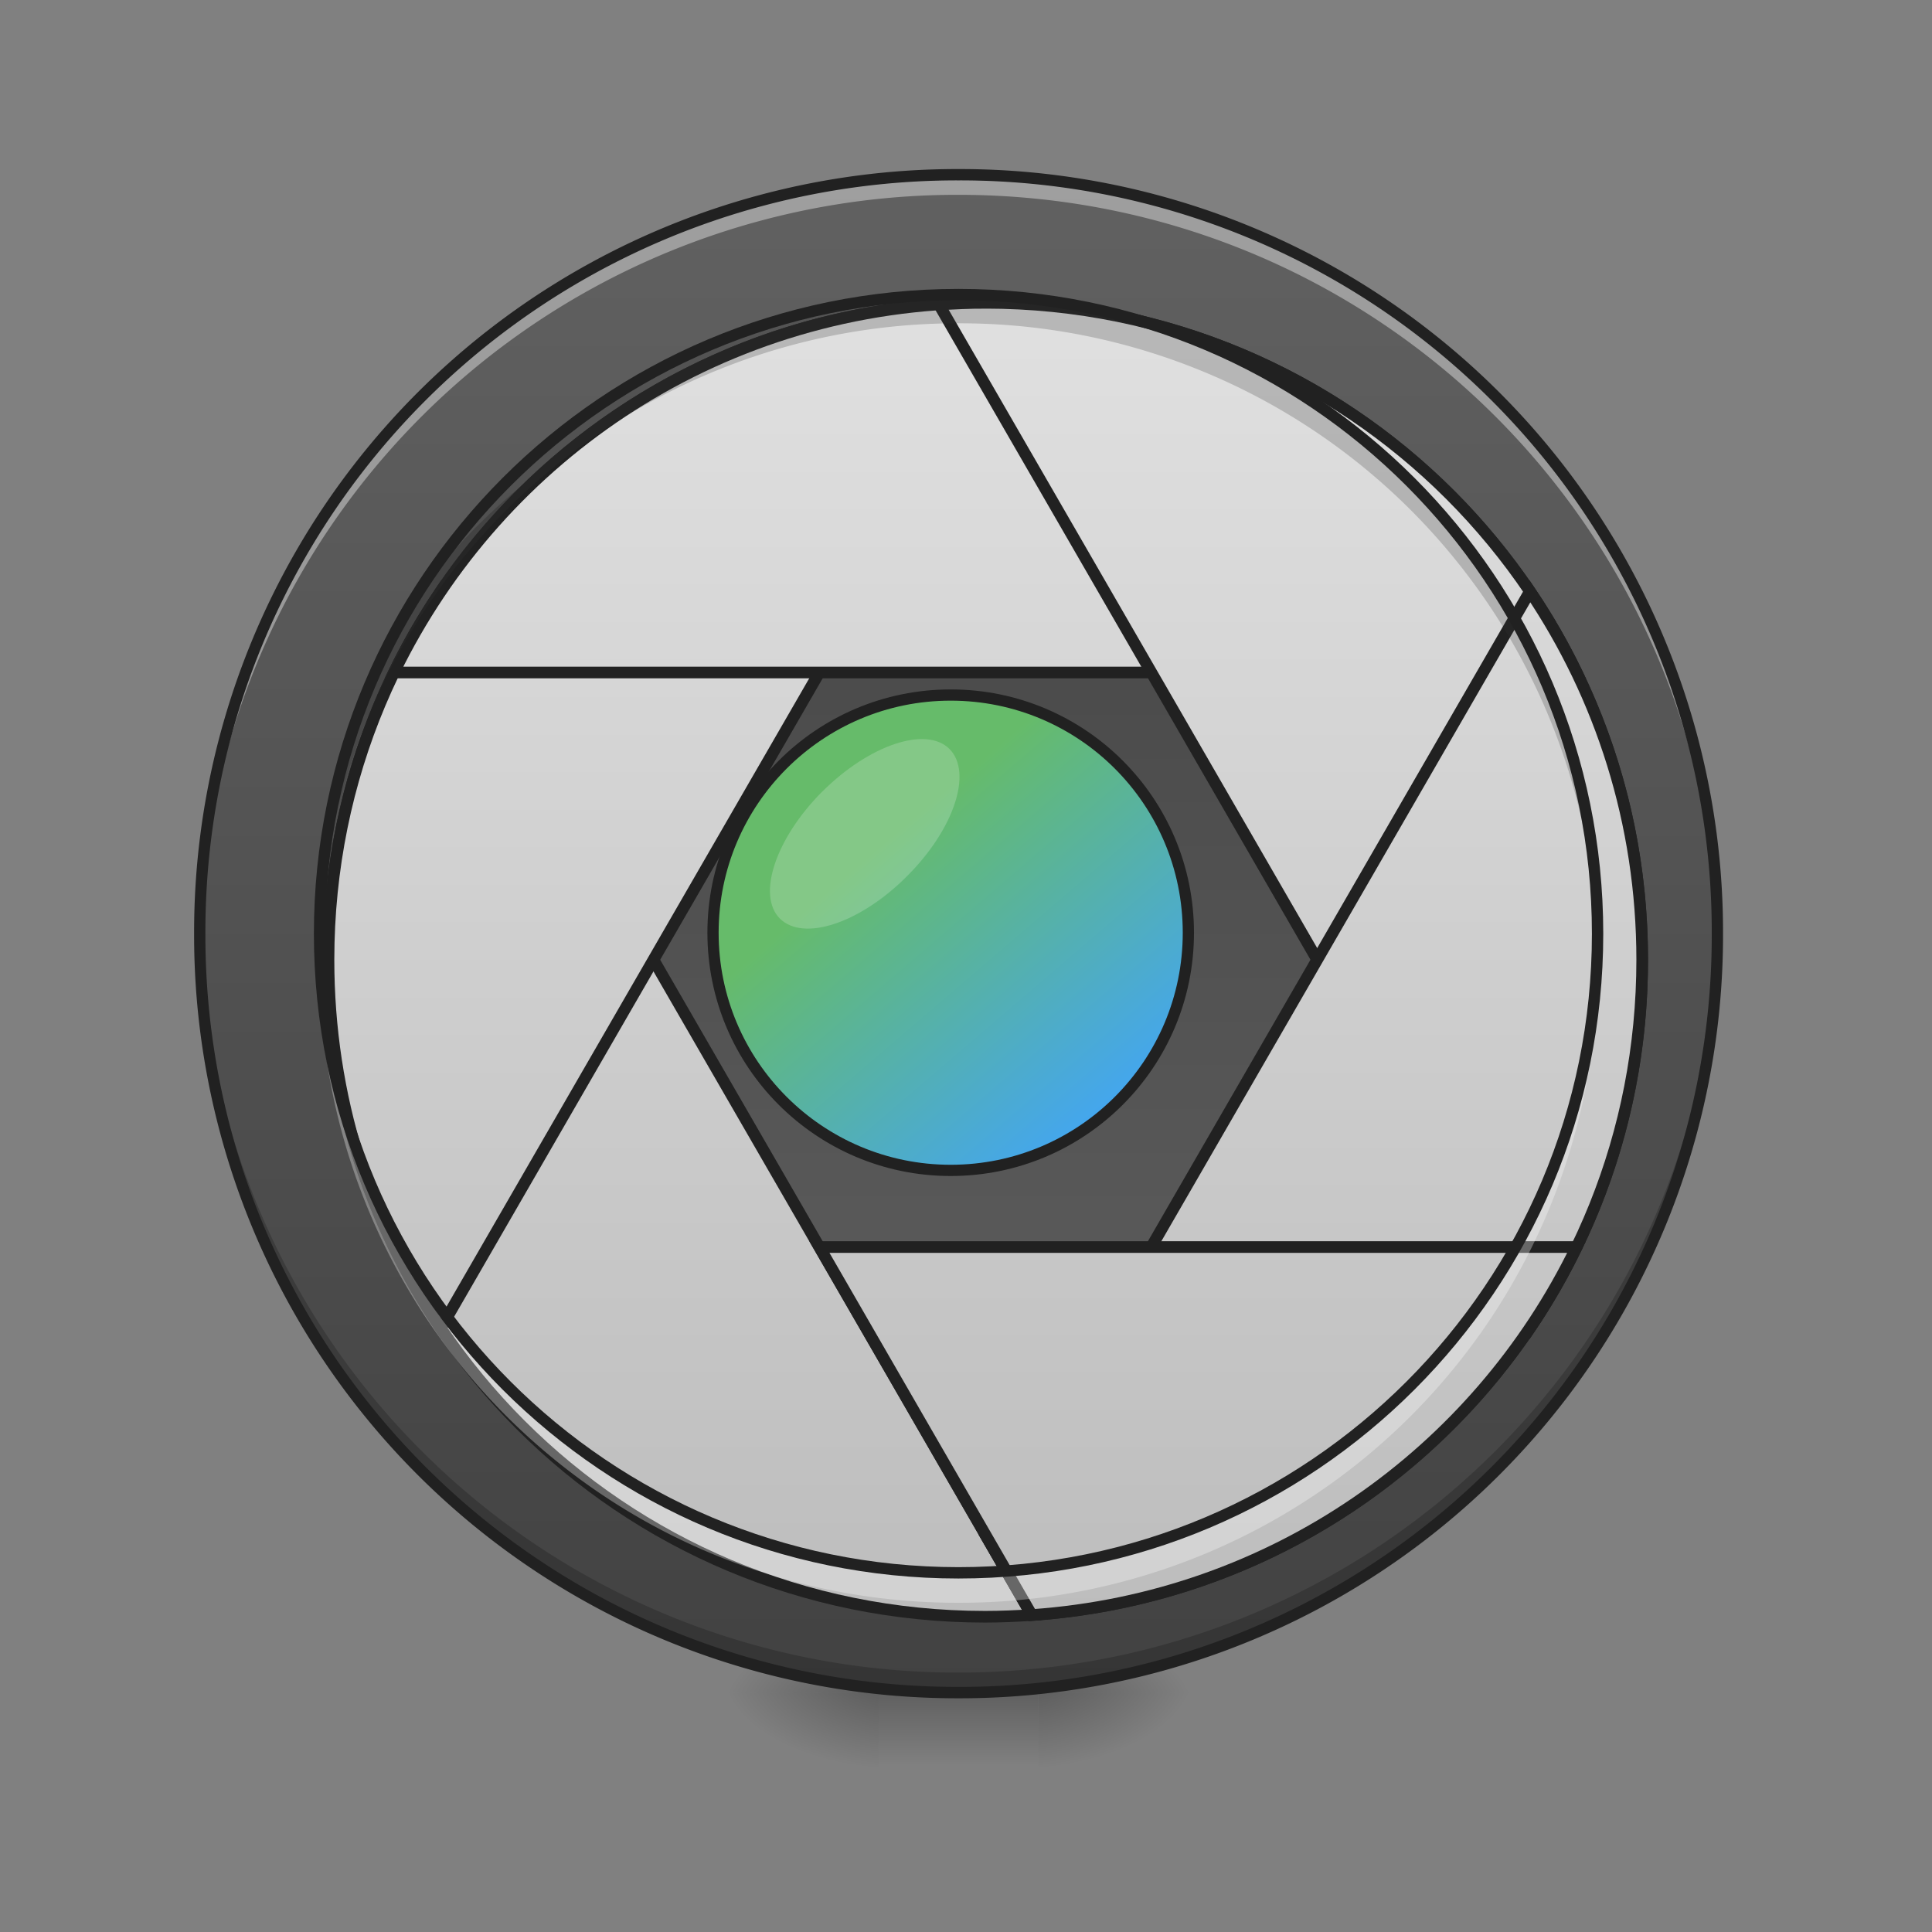 <svg height="32" width="32" xmlns="http://www.w3.org/2000/svg" xmlns:xlink="http://www.w3.org/1999/xlink"><rect width="100%" height="100%" fill="#808080" stroke="none"/><linearGradient id="a"><stop offset="0" stop-opacity=".314"/><stop offset=".222" stop-opacity=".275"/><stop offset="1" stop-opacity="0"/></linearGradient><radialGradient id="b" cx="450.909" cy="189.579" gradientTransform="matrix(0 -.078 -.141 0 43.53 63.595)" gradientUnits="userSpaceOnUse" r="21.167" xlink:href="#a"/><radialGradient id="c" cx="450.909" cy="189.579" gradientTransform="matrix(0 .078 .141 0 -11.778 -7.527)" gradientUnits="userSpaceOnUse" r="21.167" xlink:href="#a"/><radialGradient id="d" cx="450.909" cy="189.579" gradientTransform="matrix(0 -.078 .141 0 -11.778 63.595)" gradientUnits="userSpaceOnUse" r="21.167" xlink:href="#a"/><radialGradient id="e" cx="450.909" cy="189.579" gradientTransform="matrix(0 .078 -.141 0 43.53 -7.527)" gradientUnits="userSpaceOnUse" r="21.167" xlink:href="#a"/><linearGradient id="f" gradientTransform="matrix(.013 0 0 .062 12.465 13.439)" gradientUnits="userSpaceOnUse" x1="255.323" x2="255.323" y1="233.5" y2="254.667"><stop offset="0" stop-opacity=".275"/><stop offset="1" stop-opacity="0"/></linearGradient><linearGradient id="g"><stop offset="0" stop-color="#616161"/><stop offset="1" stop-color="#424242"/></linearGradient><linearGradient id="h" gradientUnits="userSpaceOnUse" x1="15.875" x2="15.875" xlink:href="#g" y1="2.897" y2="28.033"/><linearGradient id="i" gradientTransform="matrix(.177 0 0 -.177 -29.107 21.206)" gradientUnits="userSpaceOnUse" x1="254" x2="254" xlink:href="#g" y1="-31.083" y2="95.917"/><linearGradient id="j" gradientUnits="userSpaceOnUse" x1="960.001" x2="960.001" y1="295.116" y2="1575.118"><stop offset="0" stop-color="#e0e0e0"/><stop offset="1" stop-color="#bdbdbd"/></linearGradient><linearGradient id="k" gradientUnits="userSpaceOnUse" x1="232.833" x2="296.333" y1="11.25" y2="85.333"><stop offset="0" stop-color="#66bb6a"/><stop offset="1" stop-color="#42a5f5"/></linearGradient><path d="m17.2 28.035h2.644v-1.324h-2.645zm0 0" fill="url(#b)"/><path d="m14.555 28.035h-2.649v1.32h2.649zm0 0" fill="url(#c)"/><path d="m14.555 28.035h-2.649v-1.324h2.649zm0 0" fill="url(#d)"/><path d="m17.2 28.035h2.644v1.32h-2.645zm0 0" fill="url(#e)"/><path d="m14.555 27.703h2.644v1.652h-2.644zm0 0" fill="url(#f)"/><path d="m15.875 2.895c6.941 0 12.57 5.628 12.57 12.57 0 6.941-5.629 12.57-12.57 12.57s-12.566-5.629-12.566-12.57c0-6.942 5.625-12.57 12.566-12.57zm0 0" fill="url(#h)"/><path d="m15.875 24.727c5.848 0 10.586-4.149 10.586-9.262v-.66c0-5.117-4.738-9.262-10.586-9.262-5.844 0-10.582 4.144-10.582 9.262v.66c0 5.113 4.738 9.262 10.582 9.262zm0 0" fill="url(#i)"/><path d="m15.875 27.953c-6.96 0-12.566-5.61-12.566-12.57v-.125a12.54 12.54 0 0 0 12.566 12.445c6.922 0 12.504-5.539 12.57-12.445v.125c0 6.96-5.605 12.57-12.57 12.57zm0 0" fill-opacity=".196"/><path d="m15.875 2.98a12.54 12.54 0 0 0 -12.566 12.692 12.54 12.54 0 0 1 12.566-12.445c6.922 0 12.504 5.539 12.57 12.445v-.125a12.54 12.54 0 0 0 -12.57-12.567zm0 0" fill="#fff" fill-opacity=".392"/><g stroke="#212121" stroke-linecap="round"><path d="m429.408 576.087c-69.206 102.273-109.36 225.805-109.36 359.02 0 354.534 285.327 640.097 639.86 640.097 15.353 0 30.47-.709 45.35-1.653zm0 0" fill="url(#j)" stroke-width="11.339" transform="matrix(.017 0 -0 .017 0 0)"/><path d="m959.908 295.011c-354.533 0-639.86 285.564-639.86 640.097 0 133.215 40.154 256.747 109.36 359.02l575.85-997.463c-14.88-.945-29.997-1.654-45.35-1.654zm0 0" fill="url(#j)" stroke-width="11.339" transform="matrix(.017 0 -0 .017 0 0)"/><path d="m959.908 295.011c-253.912 0-472.395 146.68-576.086 360.202h1152.173c-103.455-213.523-321.938-360.202-576.087-360.202zm0 0" fill="url(#j)" stroke-width="11.339" transform="matrix(.017 0 -0 .017 0 0)"/><path d="m959.908 295.011c-15.116 0-30.233.709-45.113 1.654l575.85 997.463c68.97-102.273 109.36-225.805 109.36-359.02 0-354.533-285.327-640.097-640.097-640.097zm0 0" fill="url(#j)" stroke-width="11.339" transform="matrix(.017 0 -0 .017 0 0)"/><path d="m1490.645 576.087-530.737 919.046 45.35 78.418c333.276-23.148 594.747-299.027 594.747-638.443 0-133.216-40.39-256.748-109.36-359.021zm0 0" fill="url(#j)" stroke-width="11.339" transform="matrix(.017 0 -0 .017 0 0)"/><path d="m798.349 1215.002 206.91 358.549c234.544-16.298 433.423-157.78 530.736-358.549zm0 0" fill="url(#j)" stroke-width="11.339" transform="matrix(.017 0 -0 .017 0 0)"/><path d="m253.976-31.08c35.121 0 63.494 28.435 63.494 63.494s-28.373 63.494-63.494 63.494c-35.06 0-63.494-28.435-63.494-63.494 0-35.06 28.435-63.494 63.494-63.494zm0 0" fill="url(#k)" stroke-linejoin="round" stroke-width="3" transform="matrix(.062 0 0 .062 0 13.439)"/></g><path d="m15.875 2.8a12.638 12.638 0 0 0 -12.66 12.665 12.638 12.638 0 0 0 12.66 12.664 12.64 12.64 0 0 0 12.664-12.664 12.64 12.64 0 0 0 -12.664-12.665zm0 .188a12.447 12.447 0 0 1 12.477 12.477 12.447 12.447 0 0 1 -12.477 12.475 12.446 12.446 0 0 1 -12.473-12.475 12.446 12.446 0 0 1 12.473-12.477zm0 0" fill="#212121"/><path d="m13.621 13.11c.777-.774 1.719-1.09 2.106-.704.386.39.074 1.332-.704 2.106-.773.777-1.714 1.09-2.105.703-.387-.387-.07-1.332.703-2.106zm0 0" fill="#fff" fill-opacity=".196"/><path d="m15.875 4.879a10.561 10.561 0 0 0 -10.582 10.586v.238a10.565 10.565 0 0 1 10.582-10.348 10.56 10.56 0 0 1 10.582 10.348c.004-.078.004-.16.004-.238a10.562 10.562 0 0 0 -10.586-10.586zm0 0" fill="#353535" fill-opacity=".235"/><path d="m15.875 26.547a10.561 10.561 0 0 1 -10.582-10.587v-.238a10.565 10.565 0 0 0 10.582 10.348 10.56 10.56 0 0 0 10.582-10.347c.004.082.004.16.004.238a10.562 10.562 0 0 1 -10.586 10.586zm0 0" fill="#fff" fill-opacity=".314"/><path d="m15.875 4.879c5.848 0 10.586 4.742 10.586 10.586 0 5.848-4.738 10.586-10.586 10.586-5.844 0-10.582-4.738-10.582-10.586 0-5.844 4.738-10.586 10.582-10.586zm0 0" fill="none" stroke="#212121" stroke-linecap="round" stroke-width=".188"/></svg>